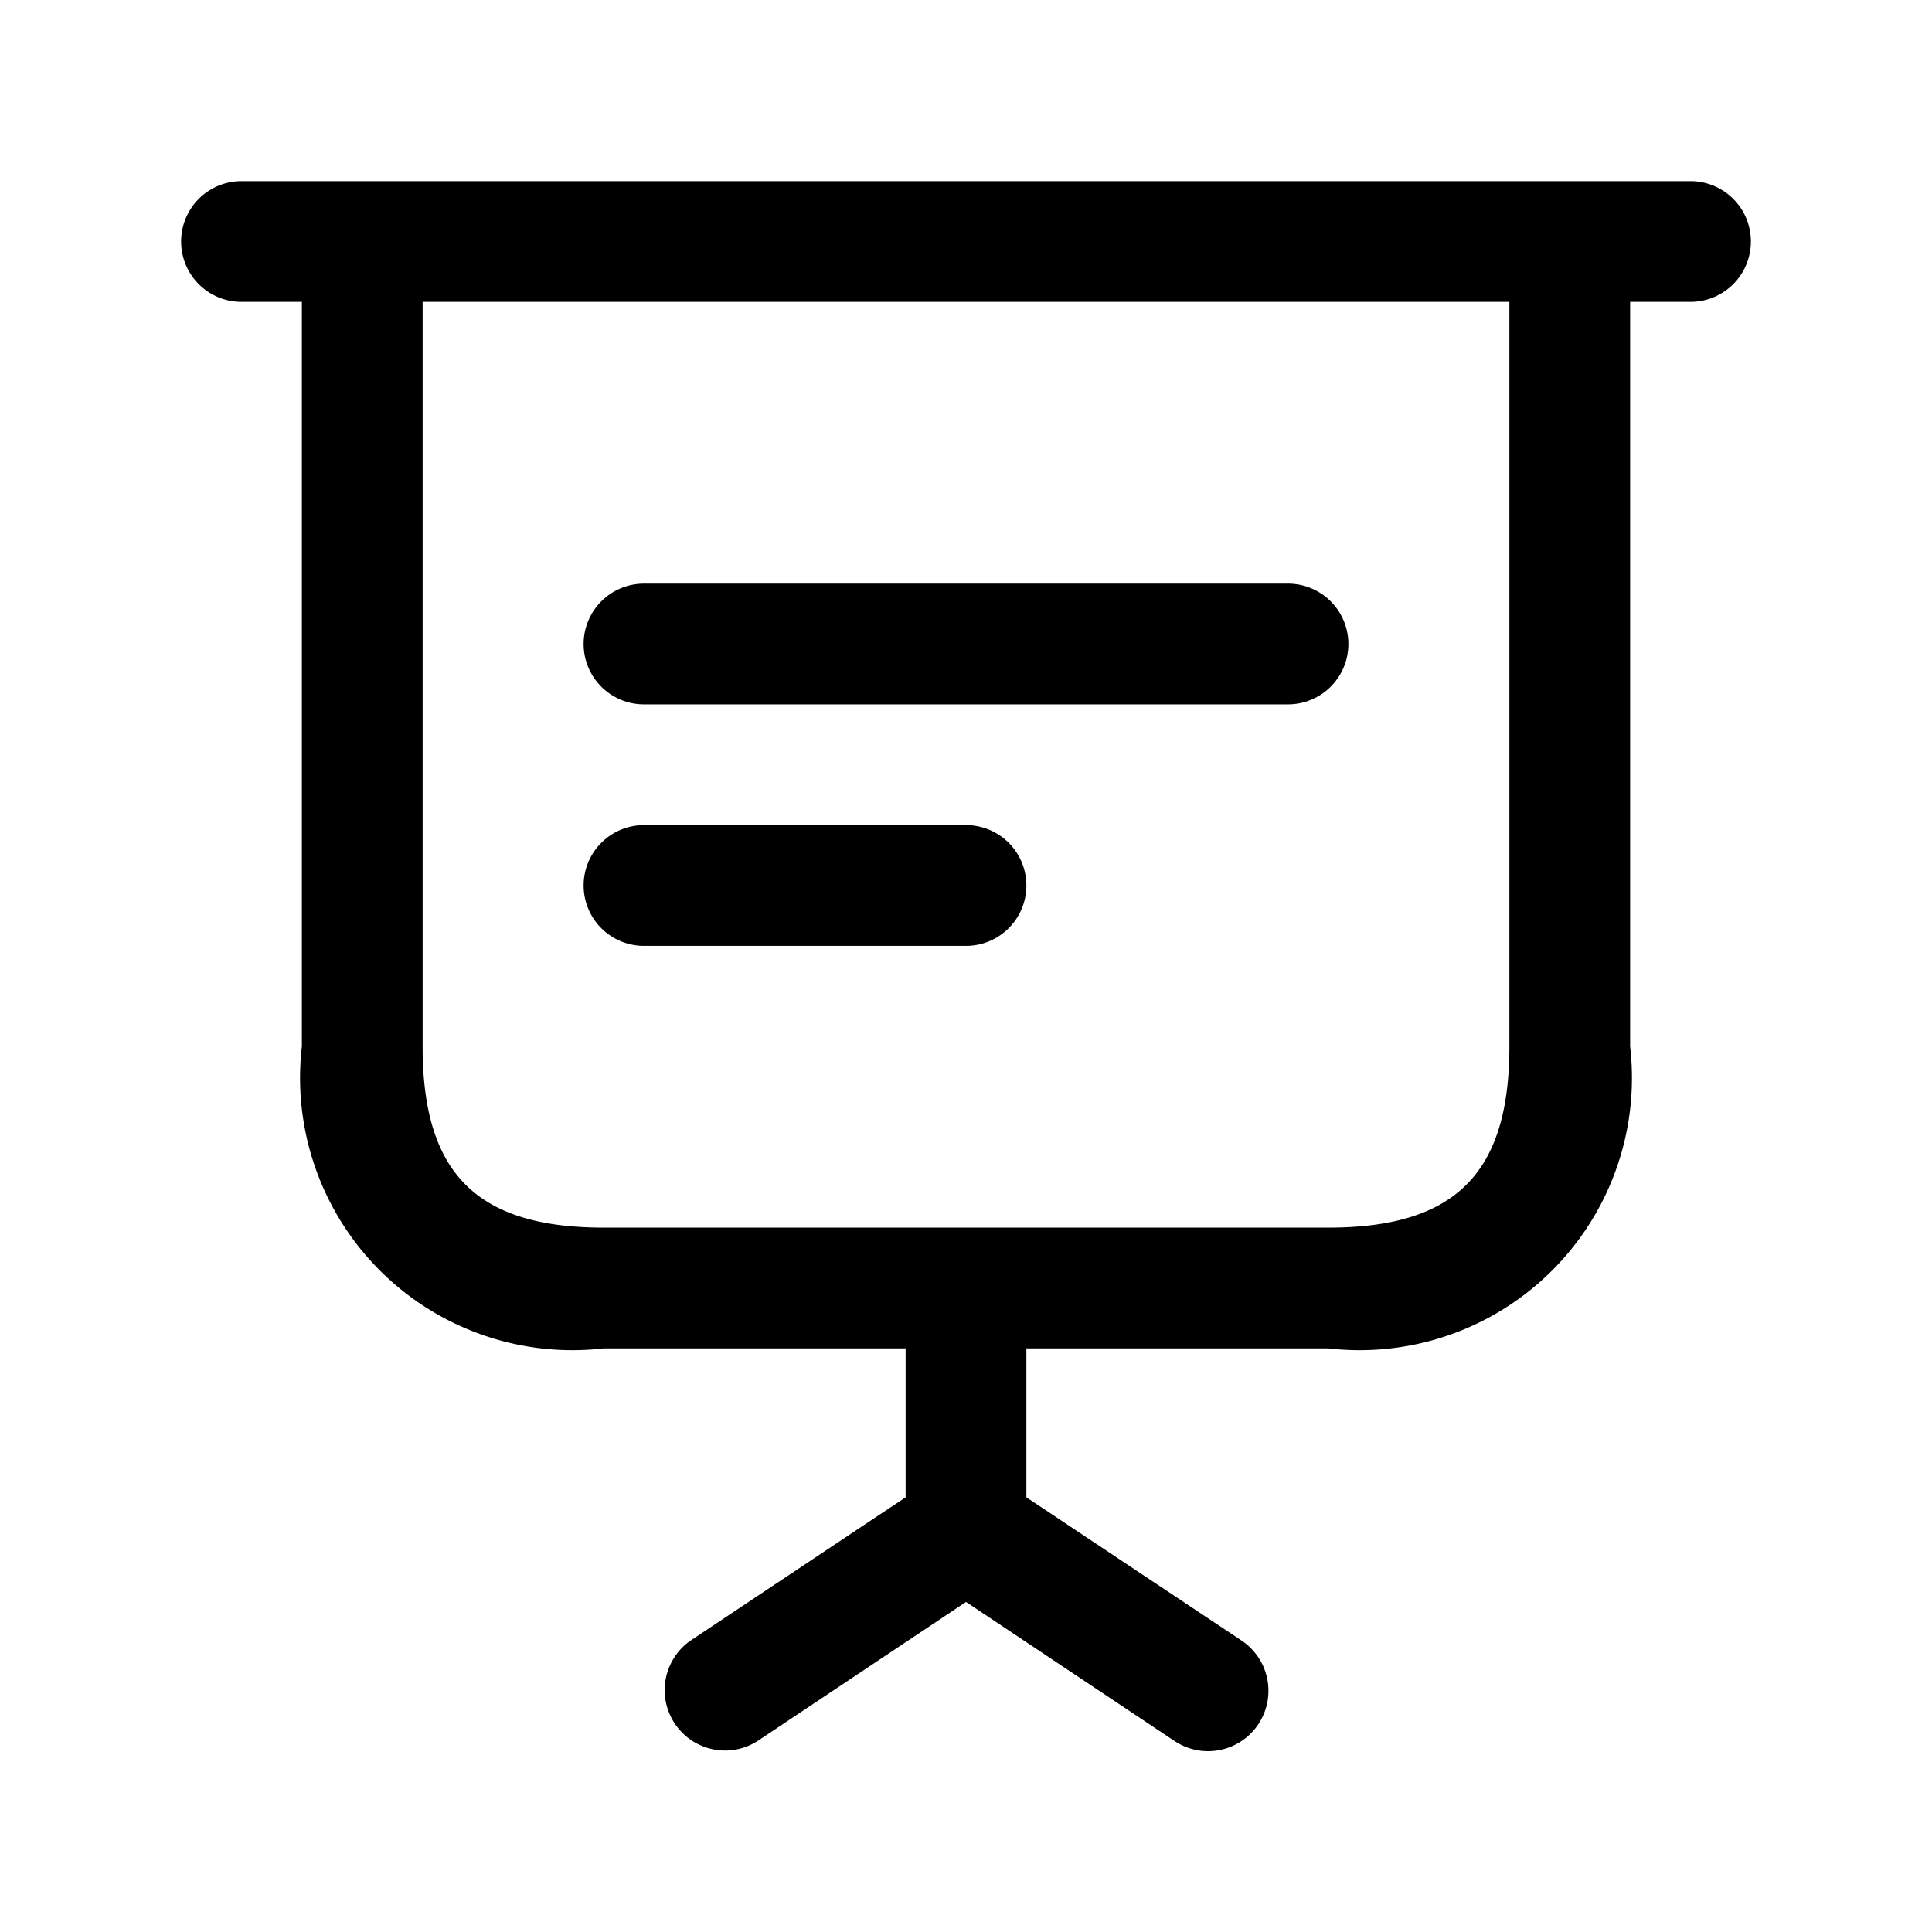 <svg id="Layer" xmlns="http://www.w3.org/2000/svg" viewBox="0 0 24 24"><path id="presentation-text" class="cls-1" d="M21,2.25H3a.75.75,0,0,0,0,1.5h.75V13A3.383,3.383,0,0,0,7.5,16.75h3.75V18.6L8.584,20.376a.75.75,0,0,0,.832,1.248L12,19.9l2.584,1.723a.75.75,0,1,0,.832-1.248L12.75,18.6V16.75H16.5A3.383,3.383,0,0,0,20.25,13V3.75H21a.75.75,0,0,0,0-1.5ZM18.75,13c0,1.577-.673,2.25-2.25,2.25h-9c-1.577,0-2.25-.673-2.25-2.25V3.75h13.5ZM7.25,8A.75.75,0,0,1,8,7.25h8a.75.75,0,0,1,0,1.5H8A.75.75,0,0,1,7.25,8Zm0,3A.75.75,0,0,1,8,10.25h4a.75.75,0,0,1,0,1.5H8A.75.75,0,0,1,7.25,11Z"/></svg>